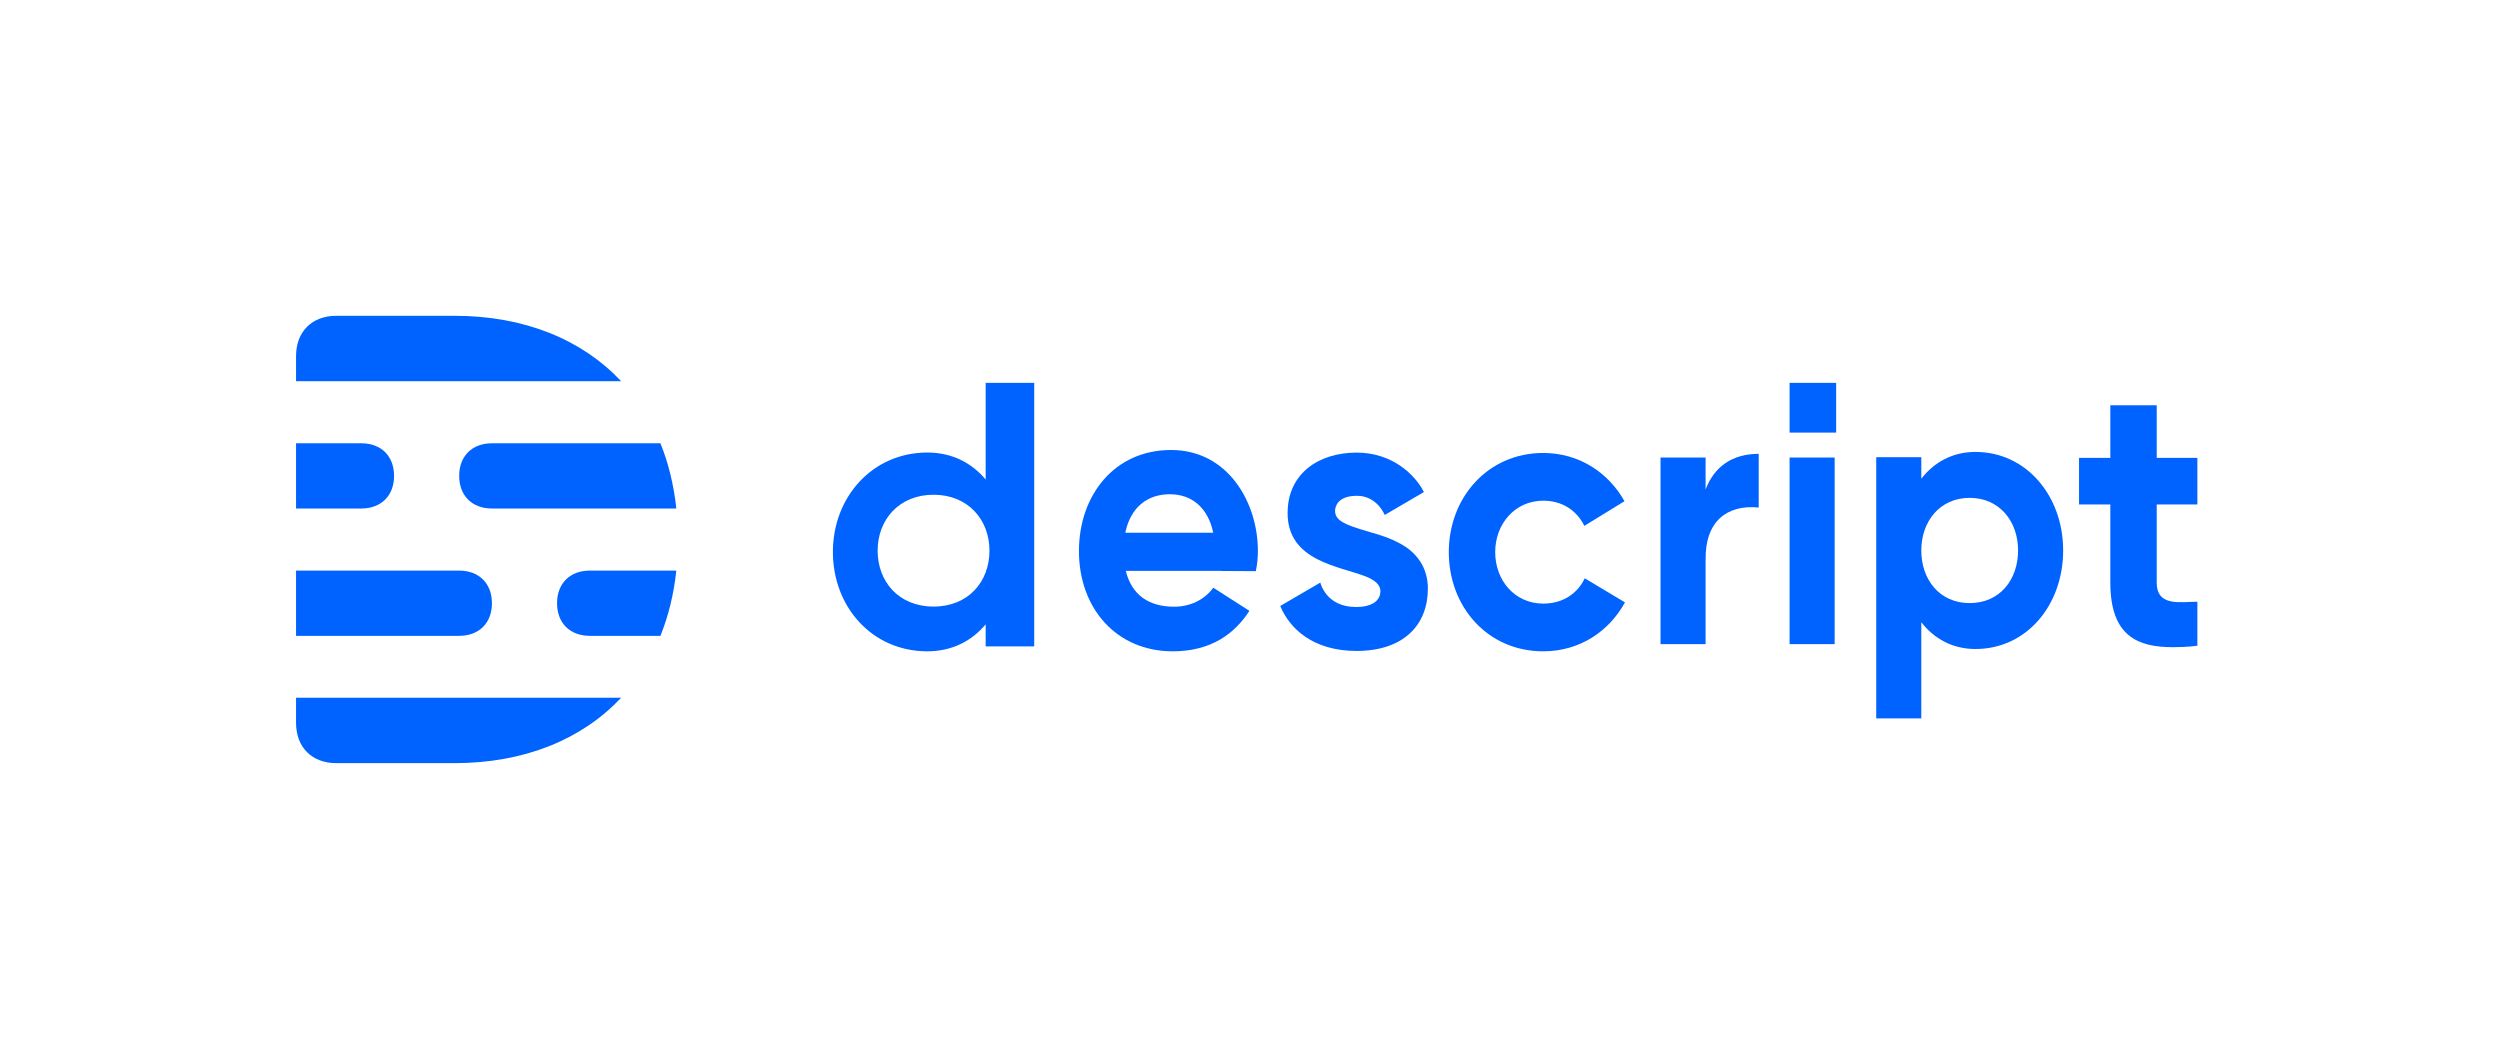 <svg width="190" height="80" viewBox="0 0 190 80" fill="none" xmlns="http://www.w3.org/2000/svg">
<g clip-path="url(#clip0_358_353)">
<path fill-rule="evenodd" clip-rule="evenodd" d="M22.5 54.936C22.5 56.794 23.706 58 25.565 58L34.521 58C39.863 58 44.233 56.193 47.205 53.03H22.5V54.936ZM34.521 24L25.565 24C23.706 24 22.5 25.206 22.5 27.064V28.97H47.205C44.233 25.807 39.863 24 34.521 24ZM42.336 45.845C42.336 47.348 43.316 48.324 44.827 48.324H50.193C50.801 46.815 51.21 45.156 51.4 43.366H44.827C43.316 43.366 42.336 44.341 42.336 45.845ZM34.898 36.168C34.898 37.671 35.878 38.647 37.389 38.647H51.4C51.21 36.856 50.801 35.198 50.193 33.689H37.389C35.878 33.689 34.898 34.664 34.898 36.168ZM37.387 45.845C37.387 44.341 36.407 43.366 34.896 43.366H22.5V48.324H34.896C36.407 48.324 37.387 47.348 37.387 45.845ZM29.949 36.168C29.949 34.664 28.969 33.689 27.458 33.689H22.5V38.647H27.458C28.969 38.647 29.949 37.671 29.949 36.168Z" fill="#0062FF"/>
<path fill-rule="evenodd" clip-rule="evenodd" d="M85.523 40.488C85.922 38.548 87.211 37.562 88.905 37.562C90.585 37.562 91.813 38.592 92.205 40.488H85.523ZM88.997 34.2C84.683 34.2 82 37.654 82 41.879C82 46.255 84.867 49.5 89.129 49.5C92.068 49.5 93.851 48.138 94.954 46.423L92.211 44.667C91.521 45.611 90.417 46.11 89.234 46.11C87.299 46.11 86.003 45.202 85.561 43.386H92.803C92.802 43.388 92.802 43.391 92.801 43.393L95.441 43.409C95.541 42.931 95.6 42.437 95.6 41.879C95.6 38.199 93.338 34.2 88.997 34.2Z" fill="#0062FF"/>
<path fill-rule="evenodd" clip-rule="evenodd" d="M70.95 46.1C68.296 46.1 66.7 44.197 66.7 41.85C66.7 39.503 68.326 37.6 70.95 37.6C73.574 37.6 75.2 39.503 75.2 41.85C75.2 44.197 73.604 46.1 70.95 46.1ZM74.911 36.447C73.851 35.173 72.346 34.393 70.478 34.393C66.303 34.393 63.3 37.775 63.3 41.947C63.3 46.118 66.274 49.5 70.478 49.5C72.346 49.5 73.851 48.72 74.911 47.447V49.128H78.6V29.1H74.911V36.447Z" fill="#0062FF"/>
<path fill-rule="evenodd" clip-rule="evenodd" d="M106.882 41.599C107.883 42.299 108.518 43.348 108.518 44.733C108.518 47.531 106.632 49.472 103.106 49.472C99.788 49.472 98.008 47.772 97.3 46.054L100.346 44.276C100.346 44.276 100.756 46.132 103.051 46.132C104.473 46.132 104.91 45.503 104.91 44.949C104.91 44.692 104.828 44.219 103.817 43.819C101.786 43.016 97.858 42.656 97.858 38.994C97.858 35.996 100.208 34.398 103.106 34.398C105.816 34.398 107.557 36.084 108.218 37.396L105.238 39.137C105.238 39.137 104.664 37.681 103.133 37.681C101.603 37.681 101.466 38.566 101.466 38.823C101.466 39.572 102.23 39.88 103.871 40.365C104.843 40.651 105.841 40.912 106.885 41.597C106.884 41.597 106.883 41.598 106.882 41.599ZM167 38.337H163.911V44.276C163.911 46.132 165.715 45.732 167 45.732V49.072C167 49.072 166.323 49.186 165.141 49.186C162.517 49.186 160.385 48.387 160.385 44.276V38.337H158.007V34.797H160.385V30.8H163.911V34.797H167V38.337ZM117.284 45.874C118.747 45.874 119.872 45.145 120.44 43.95L123.497 45.78C122.299 47.974 120.068 49.5 117.284 49.5C113.061 49.5 110.109 46.126 110.109 41.963C110.109 37.801 113.088 34.426 117.284 34.426C120.027 34.426 122.25 35.928 123.461 38.092L120.411 39.965C119.831 38.784 118.715 38.052 117.284 38.052C115.15 38.052 113.635 39.803 113.635 41.963C113.635 44.123 115.136 45.874 117.284 45.874Z" fill="#0062FF"/>
<path fill-rule="evenodd" clip-rule="evenodd" d="M149.697 45.835C147.4 45.835 146.019 44.045 146.019 41.836C146.019 39.627 147.426 37.837 149.697 37.837C151.967 37.837 153.374 39.627 153.374 41.836C153.374 44.045 151.994 45.835 149.697 45.835ZM150.135 34.347C154.012 34.347 156.8 37.7 156.8 41.836C156.8 45.972 154.038 49.324 150.135 49.324C148.401 49.324 147.003 48.551 146.019 47.289V54.6H142.594V34.745H146.019V36.383C147.003 35.121 148.401 34.347 150.135 34.347ZM136.009 48.955V34.773H139.434V48.955H136.009ZM129.625 37.196C130.286 35.477 131.633 34.494 133.661 34.49V38.574C131.283 38.334 129.565 39.597 129.628 42.581C129.627 42.578 129.626 42.576 129.625 42.574V48.955H126.2V34.773H129.625V37.196ZM136.009 32.88V29.1H139.547V32.88H136.009Z" fill="#0062FF"/>
</g>
<defs>
<clipPath id="clip0_358_353">
<rect width="145" height="48" fill="white" transform="translate(22.5 16)"/>
</clipPath>
</defs>
</svg>
